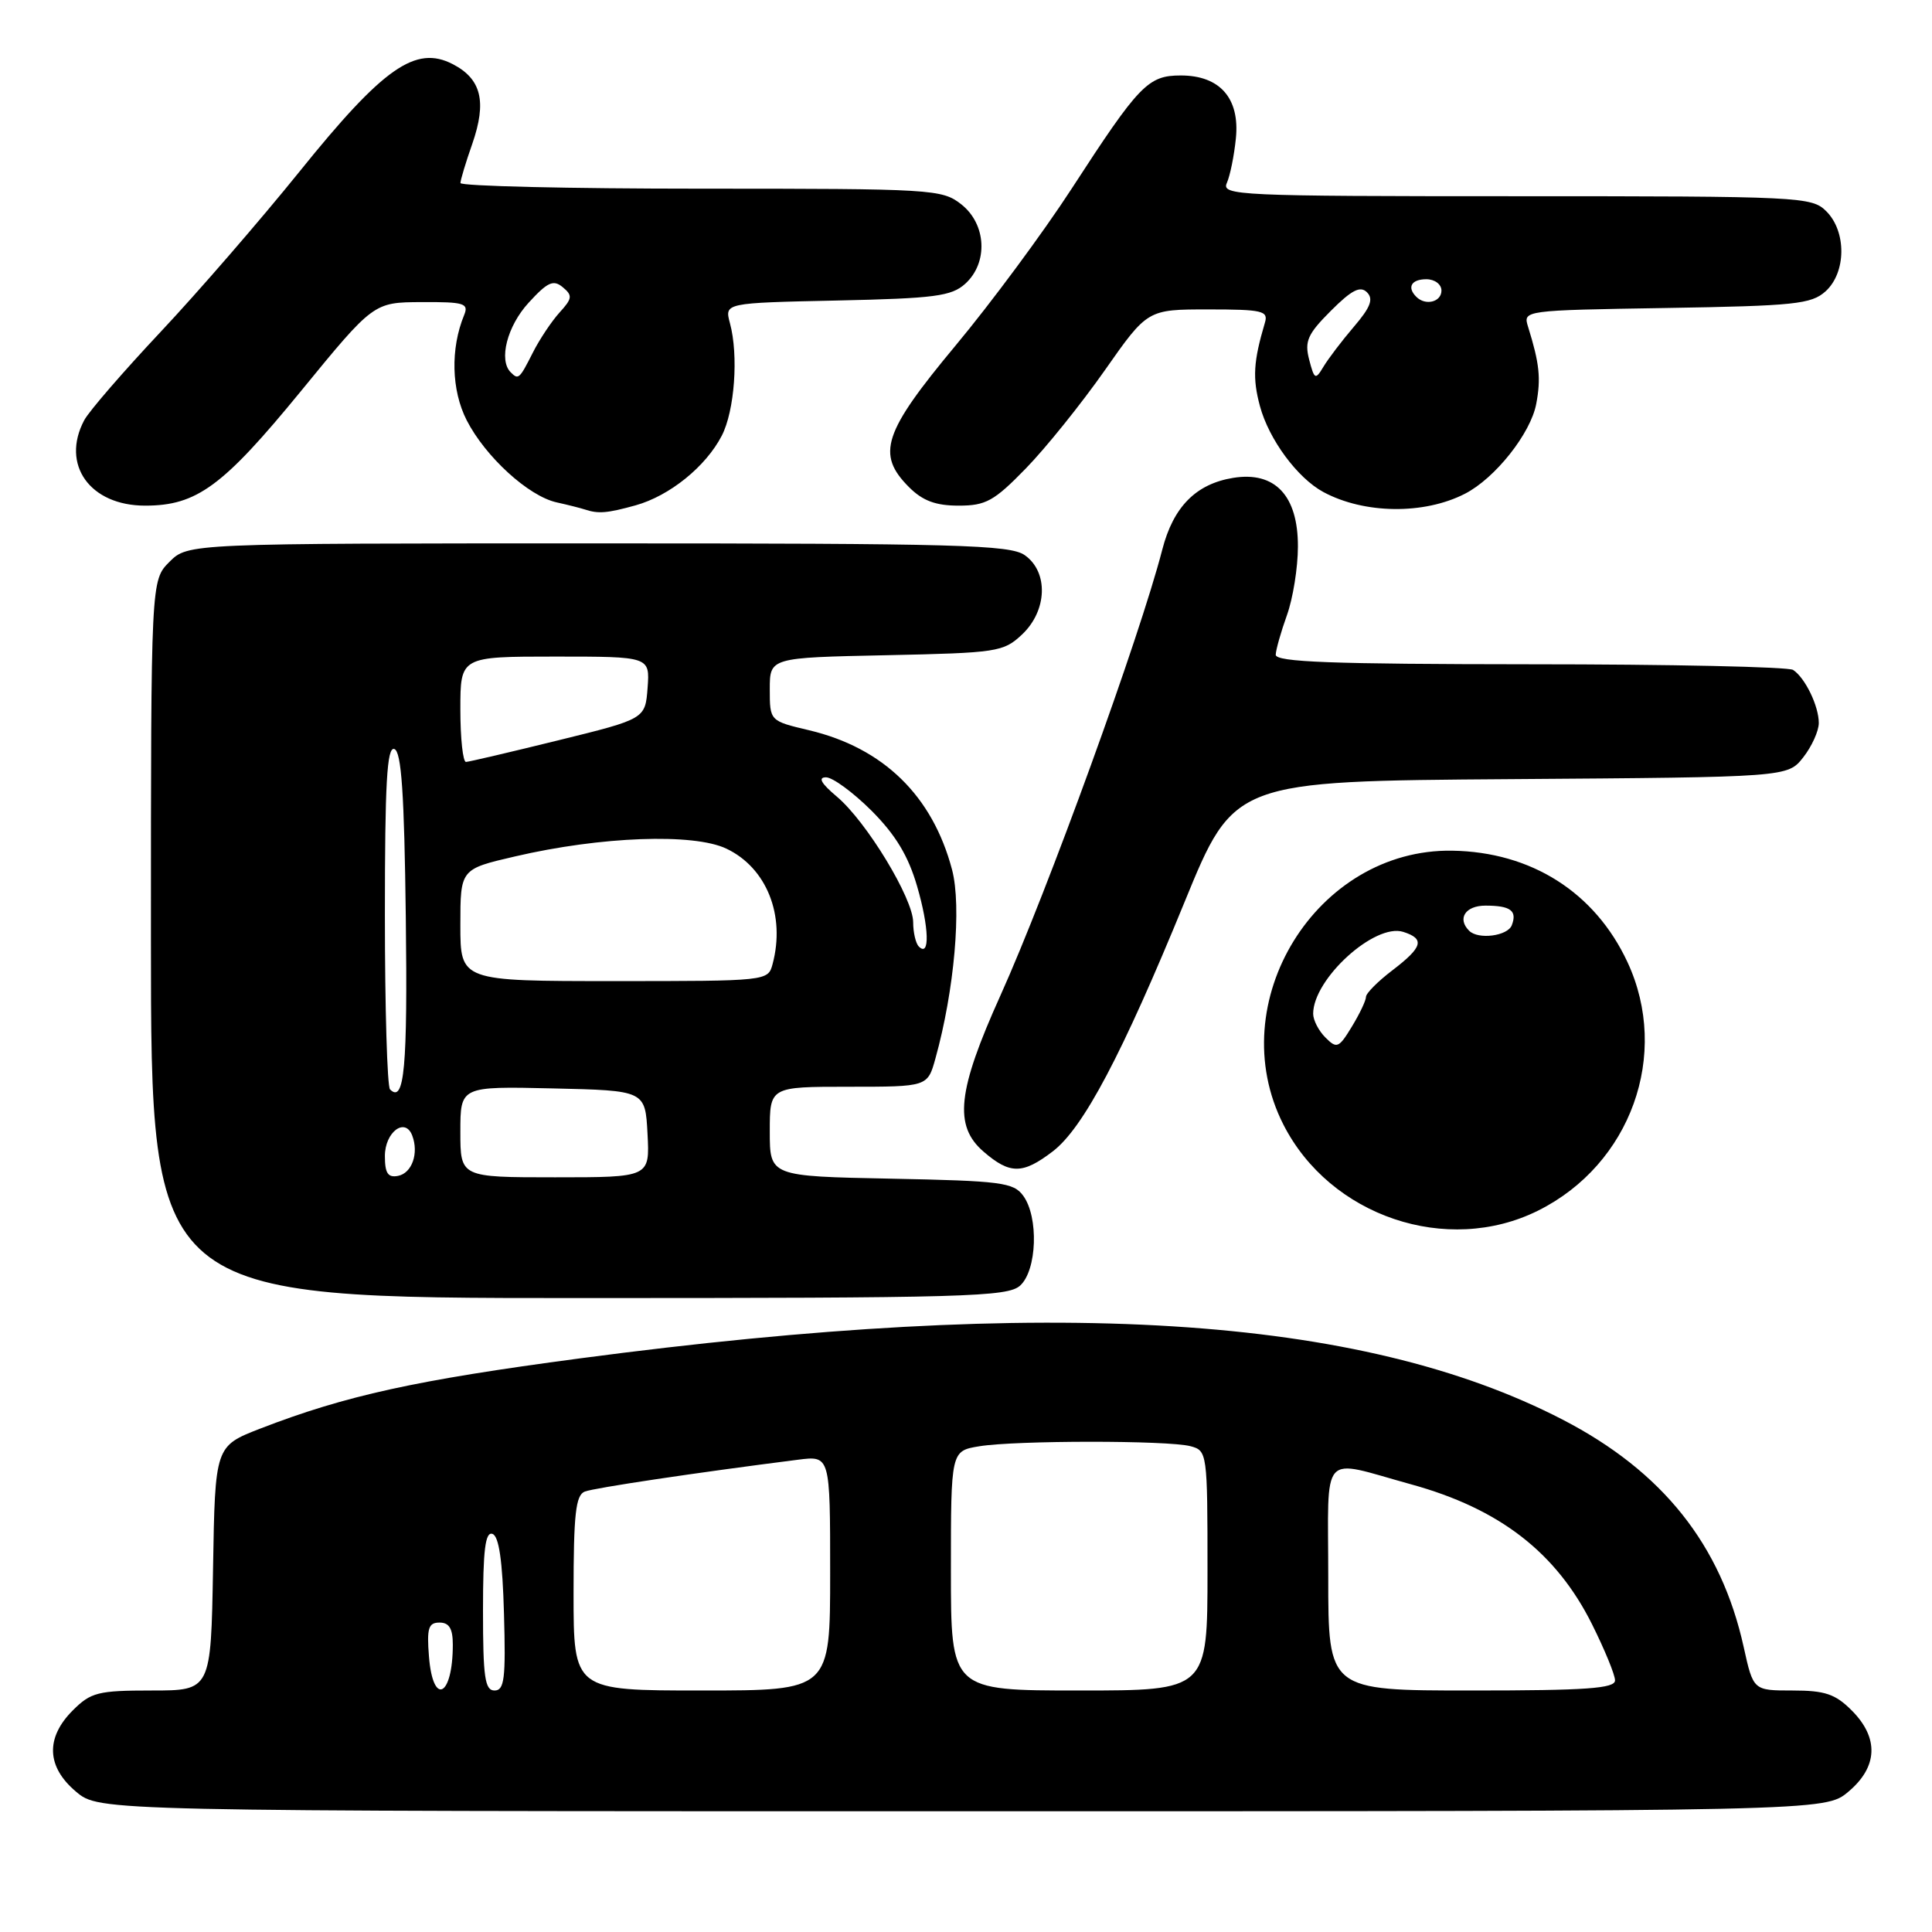 <?xml version="1.0" encoding="UTF-8" standalone="no"?>
<!DOCTYPE svg PUBLIC "-//W3C//DTD SVG 1.1//EN" "http://www.w3.org/Graphics/SVG/1.1/DTD/svg11.dtd" >
<svg xmlns="http://www.w3.org/2000/svg" xmlns:xlink="http://www.w3.org/1999/xlink" version="1.1" viewBox="0 0 256 256">
 <g >
 <path fill="currentColor"
d=" M 244.92 237.41 C 248.84 234.12 248.99 230.27 245.36 226.64 C 243.19 224.46 241.81 224.00 237.52 224.00 C 232.32 224.00 232.32 224.00 231.05 218.25 C 228.06 204.70 220.32 194.97 207.06 188.11 C 180.27 174.25 139.42 171.70 76.78 180.00 C 55.08 182.88 45.80 184.92 34.50 189.29 C 28.50 191.62 28.50 191.62 28.23 207.81 C 27.95 224.00 27.95 224.00 20.11 224.00 C 12.98 224.00 12.04 224.24 9.64 226.64 C 6.01 230.27 6.16 234.12 10.08 237.41 C 13.15 240.00 13.15 240.00 127.50 240.00 C 241.85 240.00 241.85 240.00 244.92 237.41 Z  M 135.17 170.35 C 137.41 168.32 137.65 161.27 135.58 158.44 C 134.30 156.68 132.64 156.47 118.08 156.18 C 102.00 155.86 102.00 155.86 102.00 149.93 C 102.00 144.00 102.00 144.00 112.45 144.00 C 122.91 144.00 122.91 144.00 123.95 140.25 C 126.46 131.24 127.44 120.10 126.15 115.23 C 123.56 105.44 117.06 99.10 107.20 96.76 C 102.00 95.53 102.00 95.53 102.00 91.33 C 102.00 87.14 102.00 87.14 117.42 86.82 C 132.15 86.51 132.96 86.39 135.42 84.08 C 138.78 80.92 138.95 75.78 135.78 73.56 C 133.83 72.19 126.78 72.00 79.23 72.00 C 24.91 72.00 24.91 72.00 22.45 74.45 C 20.00 76.91 20.00 76.91 20.00 124.45 C 20.00 172.00 20.00 172.00 76.67 172.00 C 128.00 172.00 133.51 171.84 135.17 170.35 Z  M 203.81 160.41 C 216.09 154.29 221.34 139.71 215.65 127.49 C 211.34 118.24 202.91 112.88 192.41 112.72 C 174.42 112.45 161.85 132.85 170.05 149.00 C 176.23 161.17 191.75 166.42 203.81 160.41 Z  M 139.49 152.57 C 143.53 149.49 148.68 139.75 156.97 119.50 C 163.52 103.50 163.52 103.50 200.20 103.24 C 236.87 102.98 236.87 102.98 238.94 100.35 C 240.07 98.91 241.00 96.86 241.00 95.80 C 241.00 93.56 239.20 89.83 237.60 88.77 C 237.00 88.36 221.31 88.02 202.75 88.02 C 176.40 88.00 169.01 87.73 169.04 86.75 C 169.07 86.06 169.74 83.70 170.53 81.50 C 171.32 79.30 171.98 75.22 171.98 72.42 C 172.00 65.67 168.94 62.42 163.40 63.32 C 158.47 64.12 155.47 67.16 154.01 72.82 C 151.03 84.39 138.77 118.14 132.57 131.89 C 126.85 144.57 126.35 149.18 130.34 152.61 C 133.83 155.62 135.51 155.61 139.49 152.57 Z  M 84.22 66.96 C 88.73 65.70 93.52 61.83 95.64 57.73 C 97.34 54.44 97.88 47.09 96.72 42.82 C 96.00 40.14 96.00 40.14 110.90 39.82 C 123.87 39.54 126.07 39.25 127.90 37.60 C 130.97 34.81 130.71 29.70 127.37 27.07 C 124.82 25.07 123.59 25.00 92.87 25.00 C 75.34 25.00 61.01 24.66 61.01 24.25 C 61.02 23.84 61.72 21.50 62.58 19.06 C 64.52 13.47 63.79 10.46 59.99 8.50 C 55.07 5.95 50.78 8.96 39.69 22.73 C 34.47 29.20 26.18 38.77 21.26 44.00 C 16.35 49.23 11.80 54.48 11.16 55.68 C 8.04 61.56 11.91 67.00 19.23 67.00 C 26.07 67.00 29.53 64.45 39.83 51.88 C 49.50 40.06 49.50 40.06 55.86 40.03 C 61.52 40.00 62.14 40.19 61.50 41.75 C 59.67 46.19 59.81 51.70 61.83 55.67 C 64.31 60.52 70.03 65.75 73.77 66.57 C 75.27 66.90 76.95 67.33 77.50 67.51 C 79.28 68.10 80.43 68.01 84.22 66.96 Z  M 194.10 65.43 C 198.10 63.39 202.83 57.43 203.56 53.51 C 204.20 50.13 203.99 48.16 202.48 43.31 C 201.80 41.12 201.80 41.12 220.80 40.81 C 237.82 40.53 240.01 40.30 241.90 38.60 C 244.64 36.11 244.69 30.69 242.00 28.00 C 240.07 26.07 238.67 26.00 200.89 26.00 C 164.02 26.00 161.83 25.90 162.56 24.25 C 162.99 23.29 163.53 20.63 163.76 18.34 C 164.30 13.03 161.65 10.00 156.46 10.00 C 152.12 10.00 150.95 11.21 142.00 25.00 C 138.25 30.78 131.32 40.15 126.59 45.82 C 117.02 57.32 116.09 60.18 120.45 64.55 C 122.26 66.36 123.99 67.00 127.02 67.00 C 130.63 67.00 131.72 66.40 135.93 62.07 C 138.58 59.35 143.28 53.50 146.39 49.07 C 152.05 41.00 152.05 41.00 160.09 41.00 C 167.28 41.00 168.08 41.19 167.61 42.75 C 166.08 47.91 165.95 50.11 166.95 53.82 C 168.14 58.23 171.92 63.35 175.36 65.20 C 180.77 68.11 188.68 68.21 194.10 65.43 Z  M 56.84 219.50 C 56.54 215.74 56.77 215.00 58.24 215.00 C 59.52 215.00 60.00 215.80 60.00 217.92 C 60.00 224.84 57.37 226.15 56.84 219.50 Z  M 64.00 213.42 C 64.00 205.40 64.30 202.93 65.25 203.25 C 66.11 203.53 66.59 206.80 66.78 213.83 C 67.03 222.43 66.83 224.00 65.53 224.00 C 64.25 224.00 64.00 222.26 64.00 213.42 Z  M 76.00 211.11 C 76.00 200.62 76.28 198.11 77.49 197.64 C 78.77 197.15 92.05 195.16 105.75 193.42 C 110.00 192.88 110.00 192.88 110.00 208.44 C 110.00 224.00 110.00 224.00 93.00 224.00 C 76.00 224.00 76.00 224.00 76.00 211.11 Z  M 126.00 208.13 C 126.00 192.26 126.00 192.26 129.75 191.64 C 134.55 190.85 154.80 190.84 157.75 191.63 C 159.96 192.22 160.00 192.49 160.00 208.12 C 160.00 224.00 160.00 224.00 143.00 224.00 C 126.00 224.00 126.00 224.00 126.00 208.13 Z  M 176.00 208.98 C 176.00 191.94 174.77 193.32 186.97 196.68 C 198.70 199.91 206.20 205.70 210.96 215.24 C 212.63 218.59 214.00 221.92 214.00 222.66 C 214.00 223.73 210.22 224.00 195.00 224.00 C 176.00 224.00 176.00 224.00 176.00 208.98 Z  M 51.00 153.18 C 51.00 150.01 53.68 147.99 54.62 150.46 C 55.52 152.81 54.59 155.45 52.74 155.81 C 51.40 156.07 51.00 155.46 51.00 153.18 Z  M 61.00 149.97 C 61.00 143.94 61.00 143.94 73.25 144.22 C 85.50 144.50 85.50 144.50 85.80 150.25 C 86.10 156.00 86.10 156.00 73.55 156.00 C 61.00 156.00 61.00 156.00 61.00 149.97 Z  M 51.68 144.35 C 51.31 143.97 51.00 133.58 51.00 121.25 C 51.00 103.76 51.27 98.92 52.25 99.25 C 53.19 99.56 53.57 105.12 53.77 121.51 C 54.02 141.51 53.58 146.25 51.68 144.35 Z  M 61.00 122.58 C 61.00 115.16 61.00 115.16 68.25 113.48 C 79.62 110.83 91.90 110.38 96.25 112.45 C 101.58 114.98 104.10 121.29 102.37 127.75 C 101.77 129.99 101.68 130.00 81.38 130.00 C 61.00 130.00 61.00 130.00 61.00 122.58 Z  M 121.75 125.42 C 121.34 125.01 121.00 123.56 121.00 122.21 C 121.00 119.05 114.81 108.86 110.89 105.56 C 108.81 103.81 108.35 103.00 109.45 103.00 C 110.33 103.00 113.04 104.99 115.48 107.42 C 118.67 110.62 120.35 113.40 121.52 117.43 C 123.12 122.91 123.23 126.91 121.75 125.42 Z  M 61.00 94.00 C 61.00 87.00 61.00 87.00 73.56 87.00 C 86.11 87.00 86.11 87.00 85.81 91.13 C 85.50 95.26 85.50 95.26 74.00 98.09 C 67.67 99.65 62.16 100.94 61.75 100.96 C 61.34 100.98 61.00 97.85 61.00 94.00 Z  M 175.63 137.48 C 174.73 136.59 174.00 135.17 174.00 134.33 C 174.00 129.71 182.17 122.28 185.94 123.48 C 188.83 124.40 188.52 125.50 184.50 128.57 C 182.57 130.04 181.00 131.62 181.00 132.09 C 181.00 132.57 180.16 134.34 179.13 136.03 C 177.40 138.88 177.13 138.99 175.63 137.48 Z  M 194.67 123.33 C 193.05 121.72 194.17 120.00 196.83 120.00 C 200.16 120.00 201.06 120.67 200.32 122.60 C 199.77 124.03 195.87 124.54 194.67 123.33 Z  M 67.67 49.33 C 66.05 47.72 67.20 43.22 70.03 40.13 C 72.55 37.37 73.32 37.02 74.56 38.05 C 75.89 39.15 75.84 39.55 74.15 41.40 C 73.10 42.56 71.49 44.96 70.59 46.75 C 68.83 50.23 68.69 50.36 67.67 49.33 Z  M 173.47 47.65 C 172.84 45.22 173.26 44.27 176.35 41.18 C 179.10 38.43 180.24 37.84 181.13 38.73 C 182.02 39.62 181.61 40.71 179.40 43.29 C 177.80 45.16 175.99 47.55 175.36 48.60 C 174.30 50.37 174.16 50.30 173.47 47.65 Z  M 187.67 39.33 C 186.40 38.07 187.01 37.00 189.00 37.00 C 190.11 37.00 191.00 37.67 191.00 38.50 C 191.00 40.02 188.88 40.55 187.67 39.33 Z "/>
</g>
</svg>